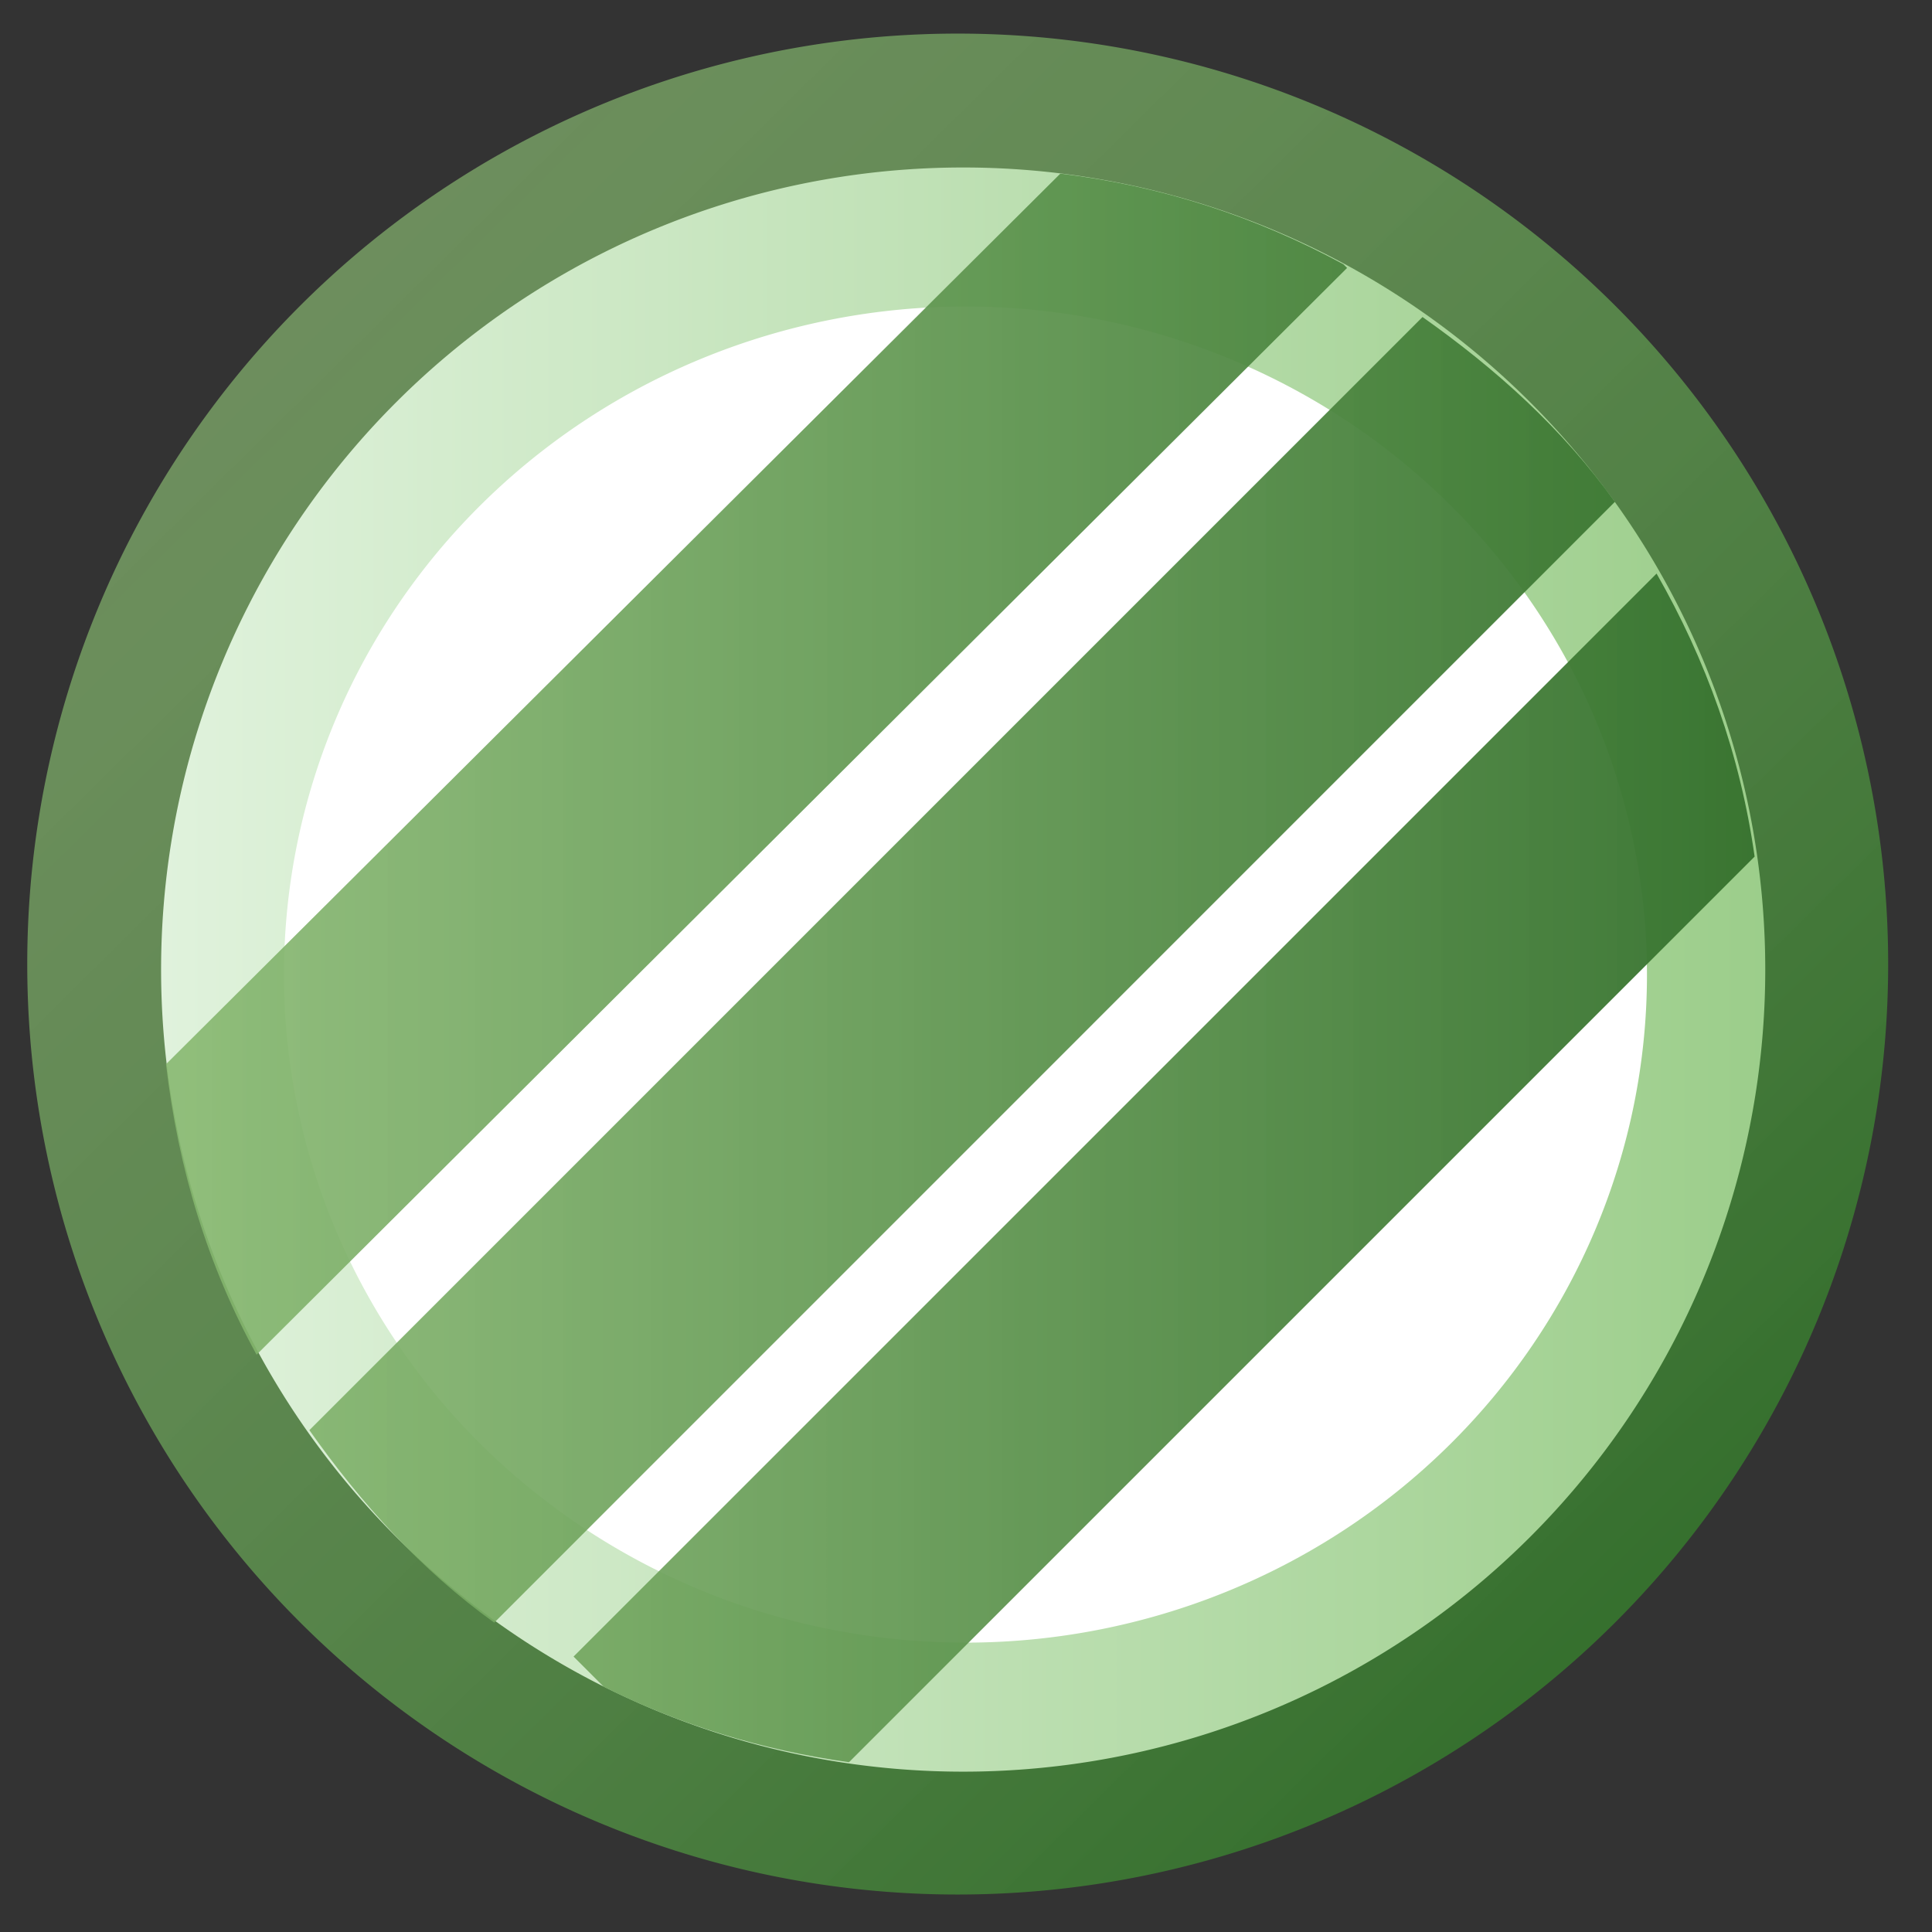 <?xml version="1.0" encoding="UTF-8" standalone="no"?>
<svg xmlns:rdf="http://www.w3.org/1999/02/22-rdf-syntax-ns#" xmlns="http://www.w3.org/2000/svg" height="16px" width="16px" version="1.1" xmlns:cc="http://creativecommons.org/ns#" xmlns:dc="http://purl.org/dc/elements/1.1/">
 <rect width="100%" height="100%" fill="#333333" stroke="none"/>
 <defs>
  <linearGradient id="e" y2="7.305" gradientUnits="userSpaceOnUse" y1="7.305" x2="13.59" x1=".916">
   <stop stop-color="#e3f4e0" offset="0"/>
   <stop stop-color="#99cc87" offset="1"/>
  </linearGradient>
  <linearGradient id="f" y2="12.785" gradientUnits="userSpaceOnUse" y1="2.823" x2="13.163" x1="3.326">
   <stop stop-color="#87b870" stop-opacity=".687" offset="0"/>
   <stop stop-color="#36722e" stop-opacity=".965" offset="1"/>
  </linearGradient>
  <linearGradient id="d" y2="8.016" gradientUnits="userSpaceOnUse" y1="8.016" x2="14.531" x1="1.375">
   <stop stop-color="#87b870" stop-opacity=".894" offset="0"/>
   <stop stop-color="#36722e" stop-opacity=".965" offset="1"/>
  </linearGradient>
 </defs>
 <path fill="url(#f)" transform="matrix(1.086 0 0 1.086 -.704 -.855)" d="m15.047 8.139a7.095 7.095 0 1 1 -14.191 0 7.095 7.095 0 1 1 14.191 0z"/>
 <path fill="url(#e)" transform="matrix(1.143 0 0 1.143 -.313 -.32)" d="m13.064 7.305a5.811 5.811 0 1 1 -11.623 0 5.811 5.811 0 1 1 11.623 0z"/>
 <path fill="#fff" transform="matrix(1.392 0 0 1.372 -3.354 -3.281)" d="m12.208 8.274a4.054 4.032 0 1 1 -8.109 0 4.054 4.032 0 1 1 8.109 0z"/>
 <g fill="url(#d)">
  <path d="m8.781 1.438l-7.406 7.375c0.1 0.867 0.348 1.675 0.75 2.406l9.031-9-0.031-0.031c-0.716-0.389-1.499-0.648-2.344-0.75z"/>
  <path d="m11.781 2.625l-9.219 9.219c0.43 0.609 0.926 1.159 1.531 1.594l9.281-9.282c-0.434-0.606-0.985-1.101-1.594-1.531z"/>
  <path d="m13.719 4.75l-8.969 8.969 0.25 0.25c0.63 0.316 1.306 0.523 2.031 0.625l7.5-7.5c-0.12-0.85-0.403-1.629-0.812-2.344z"/>
 </g>
</svg>
